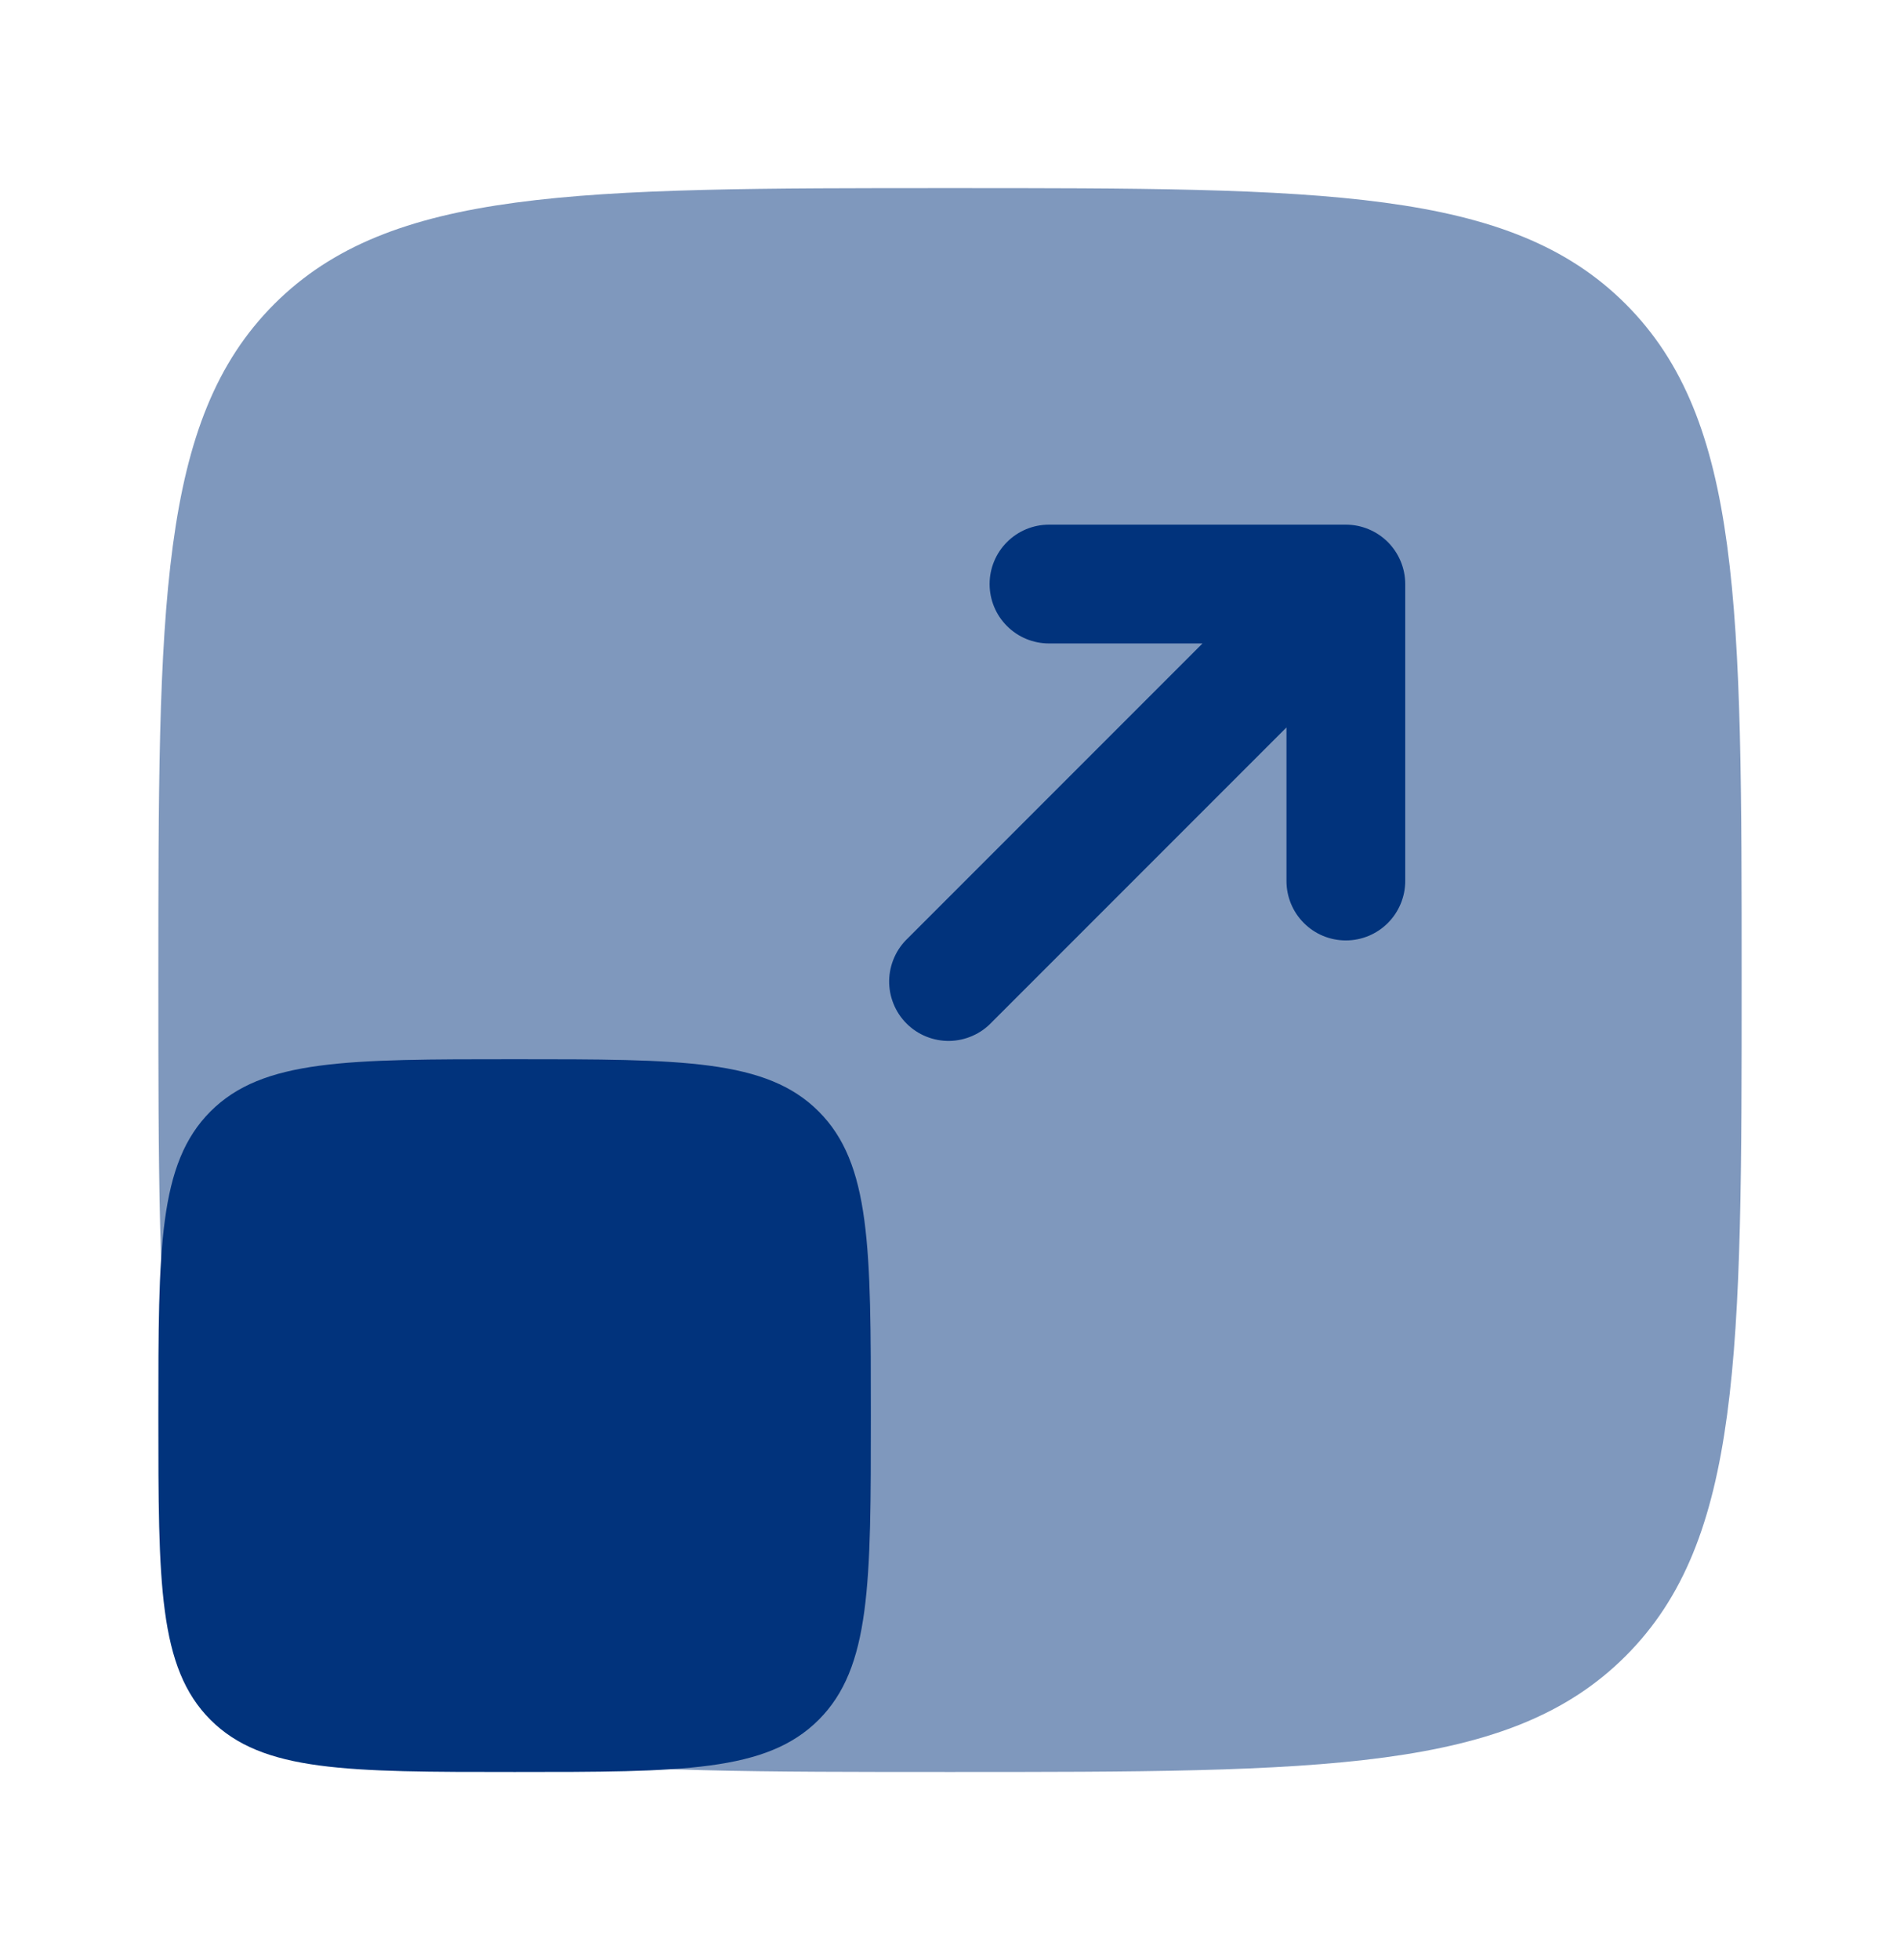 <svg width="32" height="33" viewBox="0 0 32 33" fill="none" xmlns="http://www.w3.org/2000/svg">
<path opacity="0.5" d="M2.667 16.5C2.667 10.215 2.667 7.072 4.619 5.119C6.573 3.167 9.715 3.167 16 3.167C22.285 3.167 25.428 3.167 27.38 5.119C29.333 7.073 29.333 10.215 29.333 16.5C29.333 22.785 29.333 25.928 27.38 27.88C25.429 29.833 22.285 29.833 16 29.833C9.715 29.833 6.572 29.833 4.619 27.88C2.667 25.929 2.667 22.785 2.667 16.5Z" fill="#01337C"/>
<path fill-rule="evenodd" clip-rule="evenodd" d="M16.667 9.833C16.667 9.568 16.772 9.314 16.96 9.126C17.147 8.939 17.401 8.833 17.667 8.833H22.667C22.932 8.833 23.186 8.939 23.374 9.126C23.561 9.314 23.667 9.568 23.667 9.833V14.833C23.667 15.098 23.561 15.353 23.374 15.54C23.186 15.728 22.932 15.833 22.667 15.833C22.401 15.833 22.147 15.728 21.96 15.54C21.772 15.353 21.667 15.098 21.667 14.833V12.247L16.707 17.207C16.615 17.305 16.505 17.384 16.382 17.438C16.259 17.493 16.127 17.522 15.993 17.525C15.858 17.527 15.725 17.502 15.601 17.452C15.476 17.402 15.363 17.327 15.268 17.232C15.173 17.137 15.098 17.024 15.048 16.899C14.998 16.775 14.973 16.642 14.975 16.507C14.978 16.373 15.007 16.241 15.062 16.118C15.116 15.995 15.195 15.885 15.293 15.793L20.253 10.833H17.667C17.401 10.833 17.147 10.728 16.96 10.54C16.772 10.353 16.667 10.098 16.667 9.833Z" fill="#01337C"/>
<path d="M2.667 23.833C2.667 21.005 2.667 19.591 3.545 18.712C4.424 17.833 5.839 17.833 8.667 17.833C11.495 17.833 12.909 17.833 13.788 18.712C14.667 19.591 14.667 21.005 14.667 23.833C14.667 26.661 14.667 28.076 13.788 28.955C12.909 29.833 11.495 29.833 8.667 29.833C5.839 29.833 4.424 29.833 3.545 28.955C2.667 28.076 2.667 26.661 2.667 23.833Z" fill="#01337C"/>
</svg>
